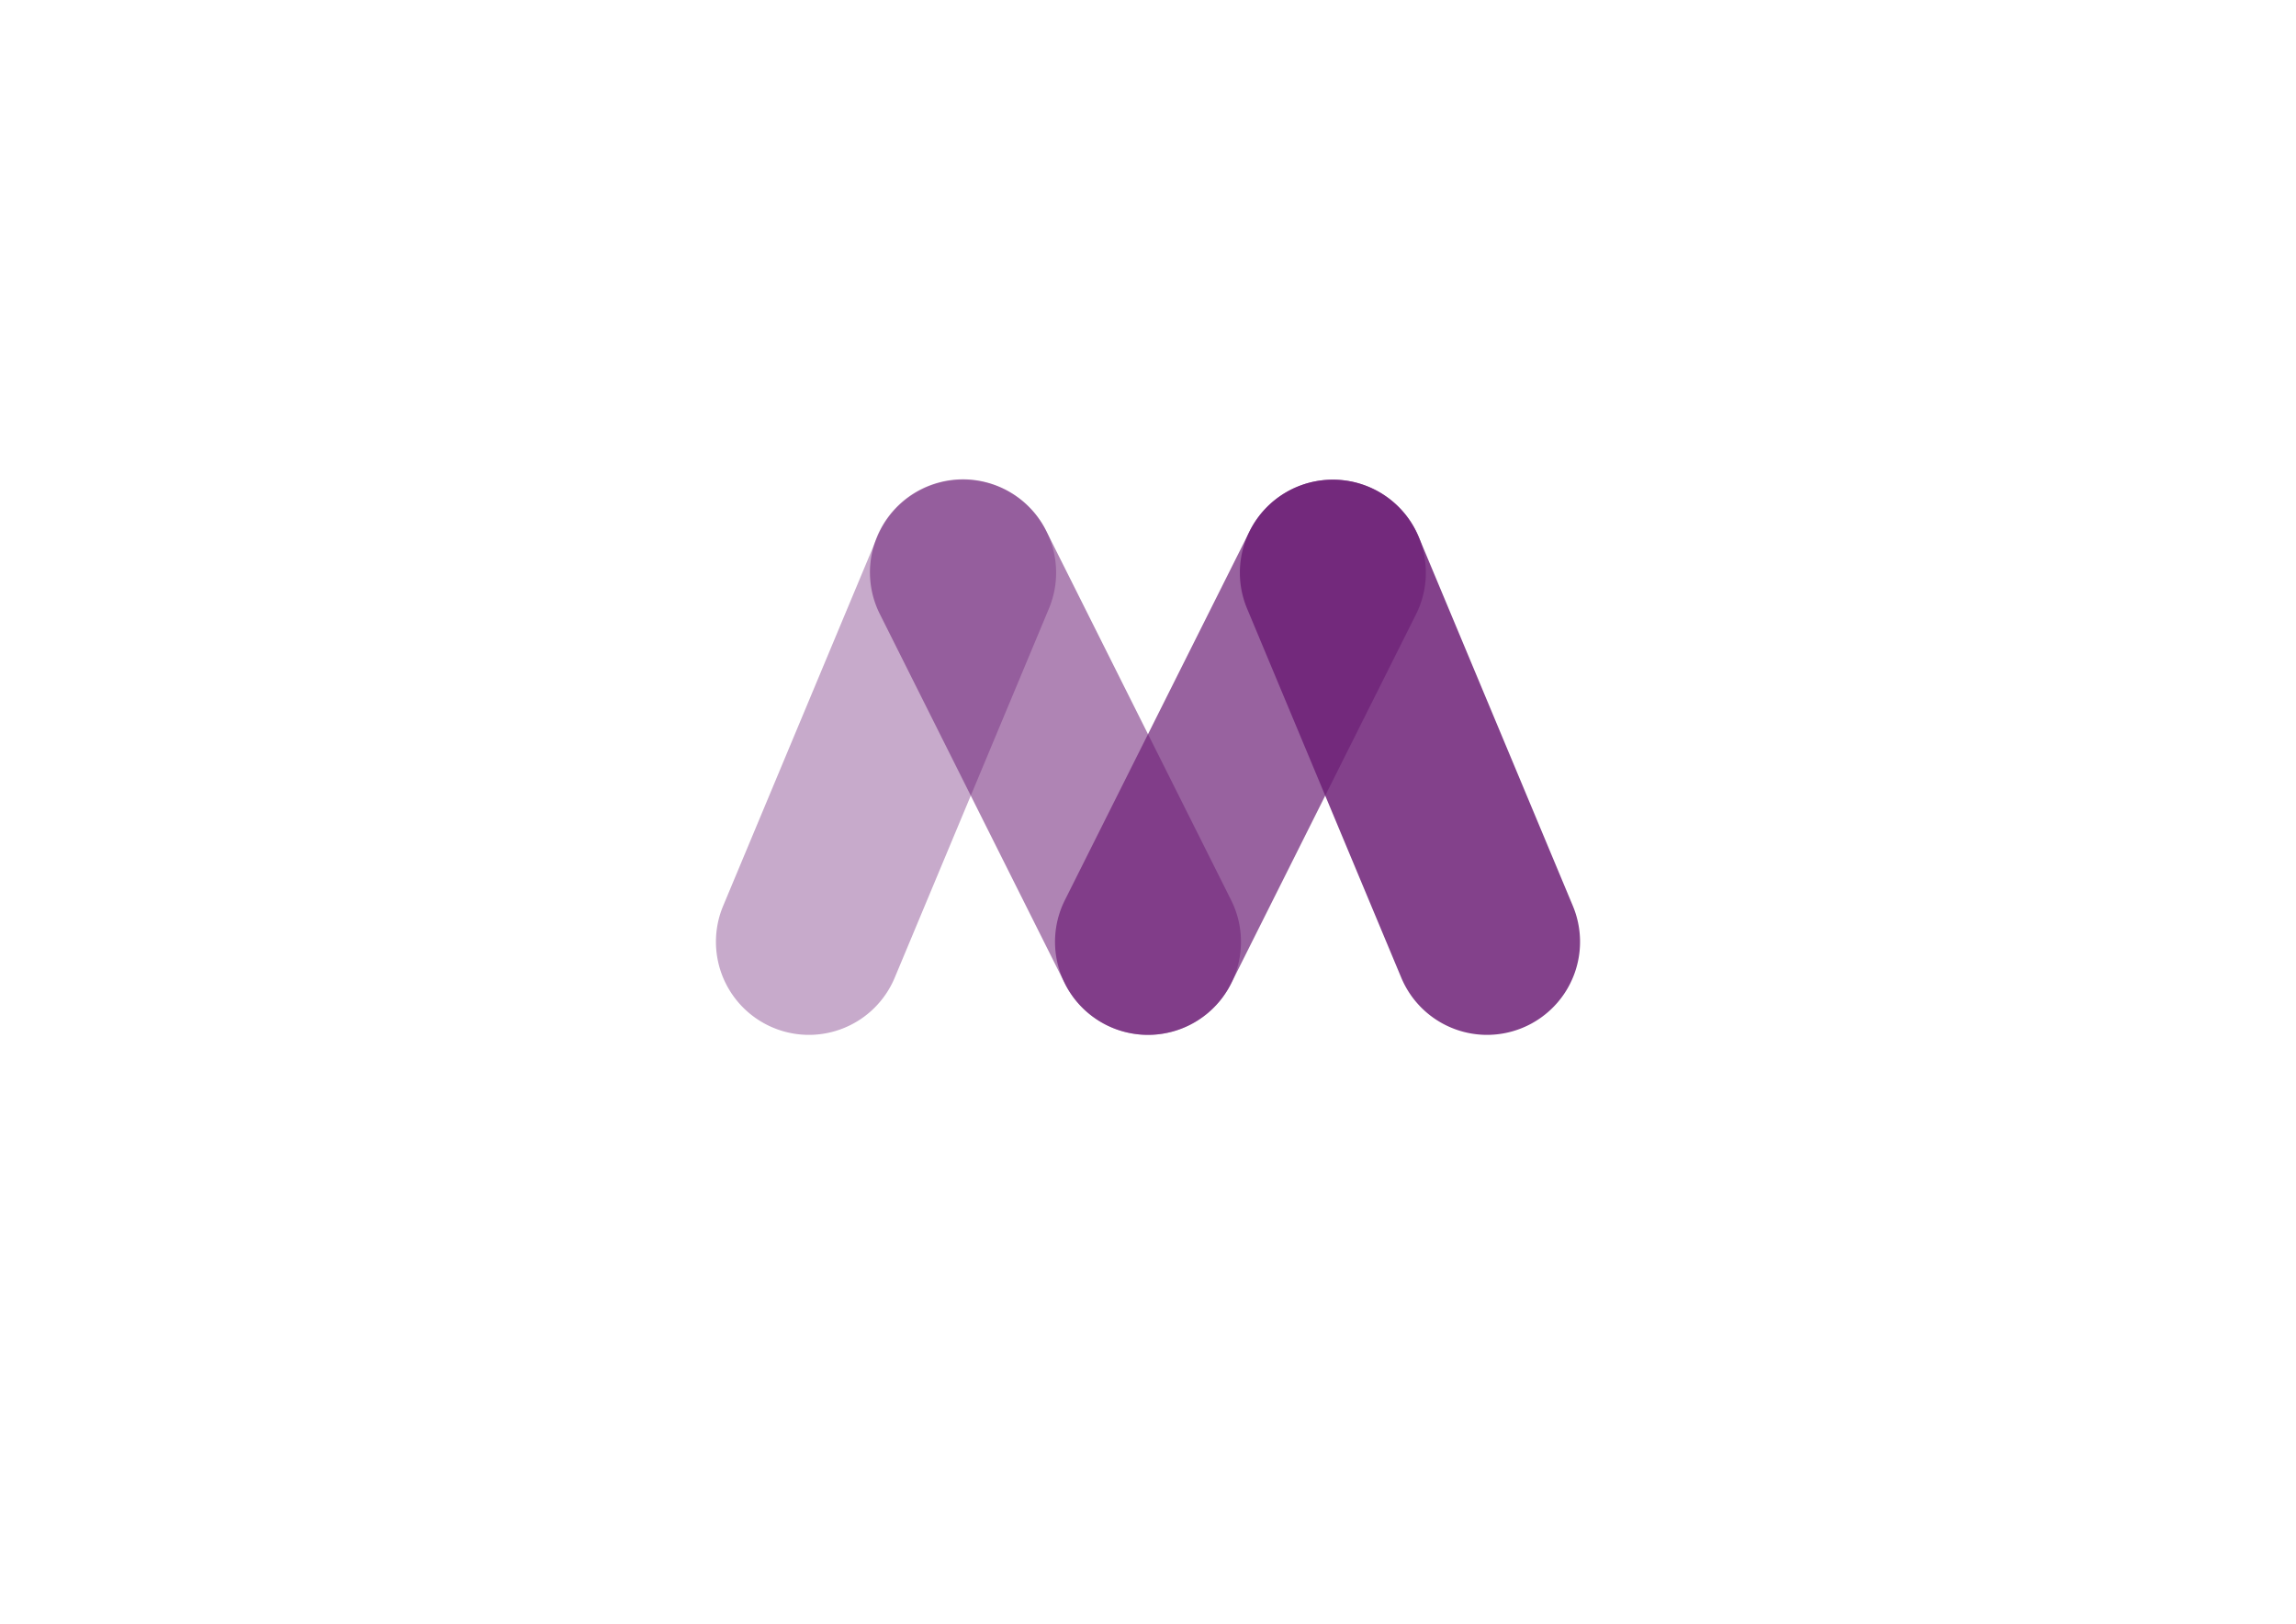 <svg id="Layer_1" data-name="Layer 1" xmlns="http://www.w3.org/2000/svg" viewBox="0 0 841.89 595.276"><defs><style>.cls-1,.cls-2,.cls-3,.cls-4{fill:#6d2077;}.cls-1{opacity:0.85;}.cls-2{opacity:0.7;}.cls-3{opacity:0.55;}.cls-4{opacity:0.38;}</style></defs><title>Mantu_M_Mauve</title><path class="cls-1" d="M545.292,379.4a34.106,34.106,0,0,1-31.476-20.961L457.269,223.101a34.098,34.098,0,1,1,62.924-26.292l56.548,135.337a34.118,34.118,0,0,1-31.448,47.253Z"/><path class="cls-2" d="M420.919,379.398a34.112,34.112,0,0,1-30.461-49.375l67.786-135.337a34.098,34.098,0,1,1,60.976,30.539L451.433,360.562A34.1,34.1,0,0,1,420.919,379.398Z"/><path class="cls-3" d="M420.971,379.398a34.1,34.1,0,0,1-30.514-18.835L322.67,225.226a34.099,34.099,0,1,1,60.976-30.542l67.787,135.337a34.112,34.112,0,0,1-30.461,49.377Z"/><path class="cls-4" d="M296.597,379.4a34.119,34.119,0,0,1-31.448-47.253l56.547-135.337a34.098,34.098,0,1,1,62.924,26.292L328.073,358.438A34.11,34.11,0,0,1,296.597,379.4Z"/></svg>